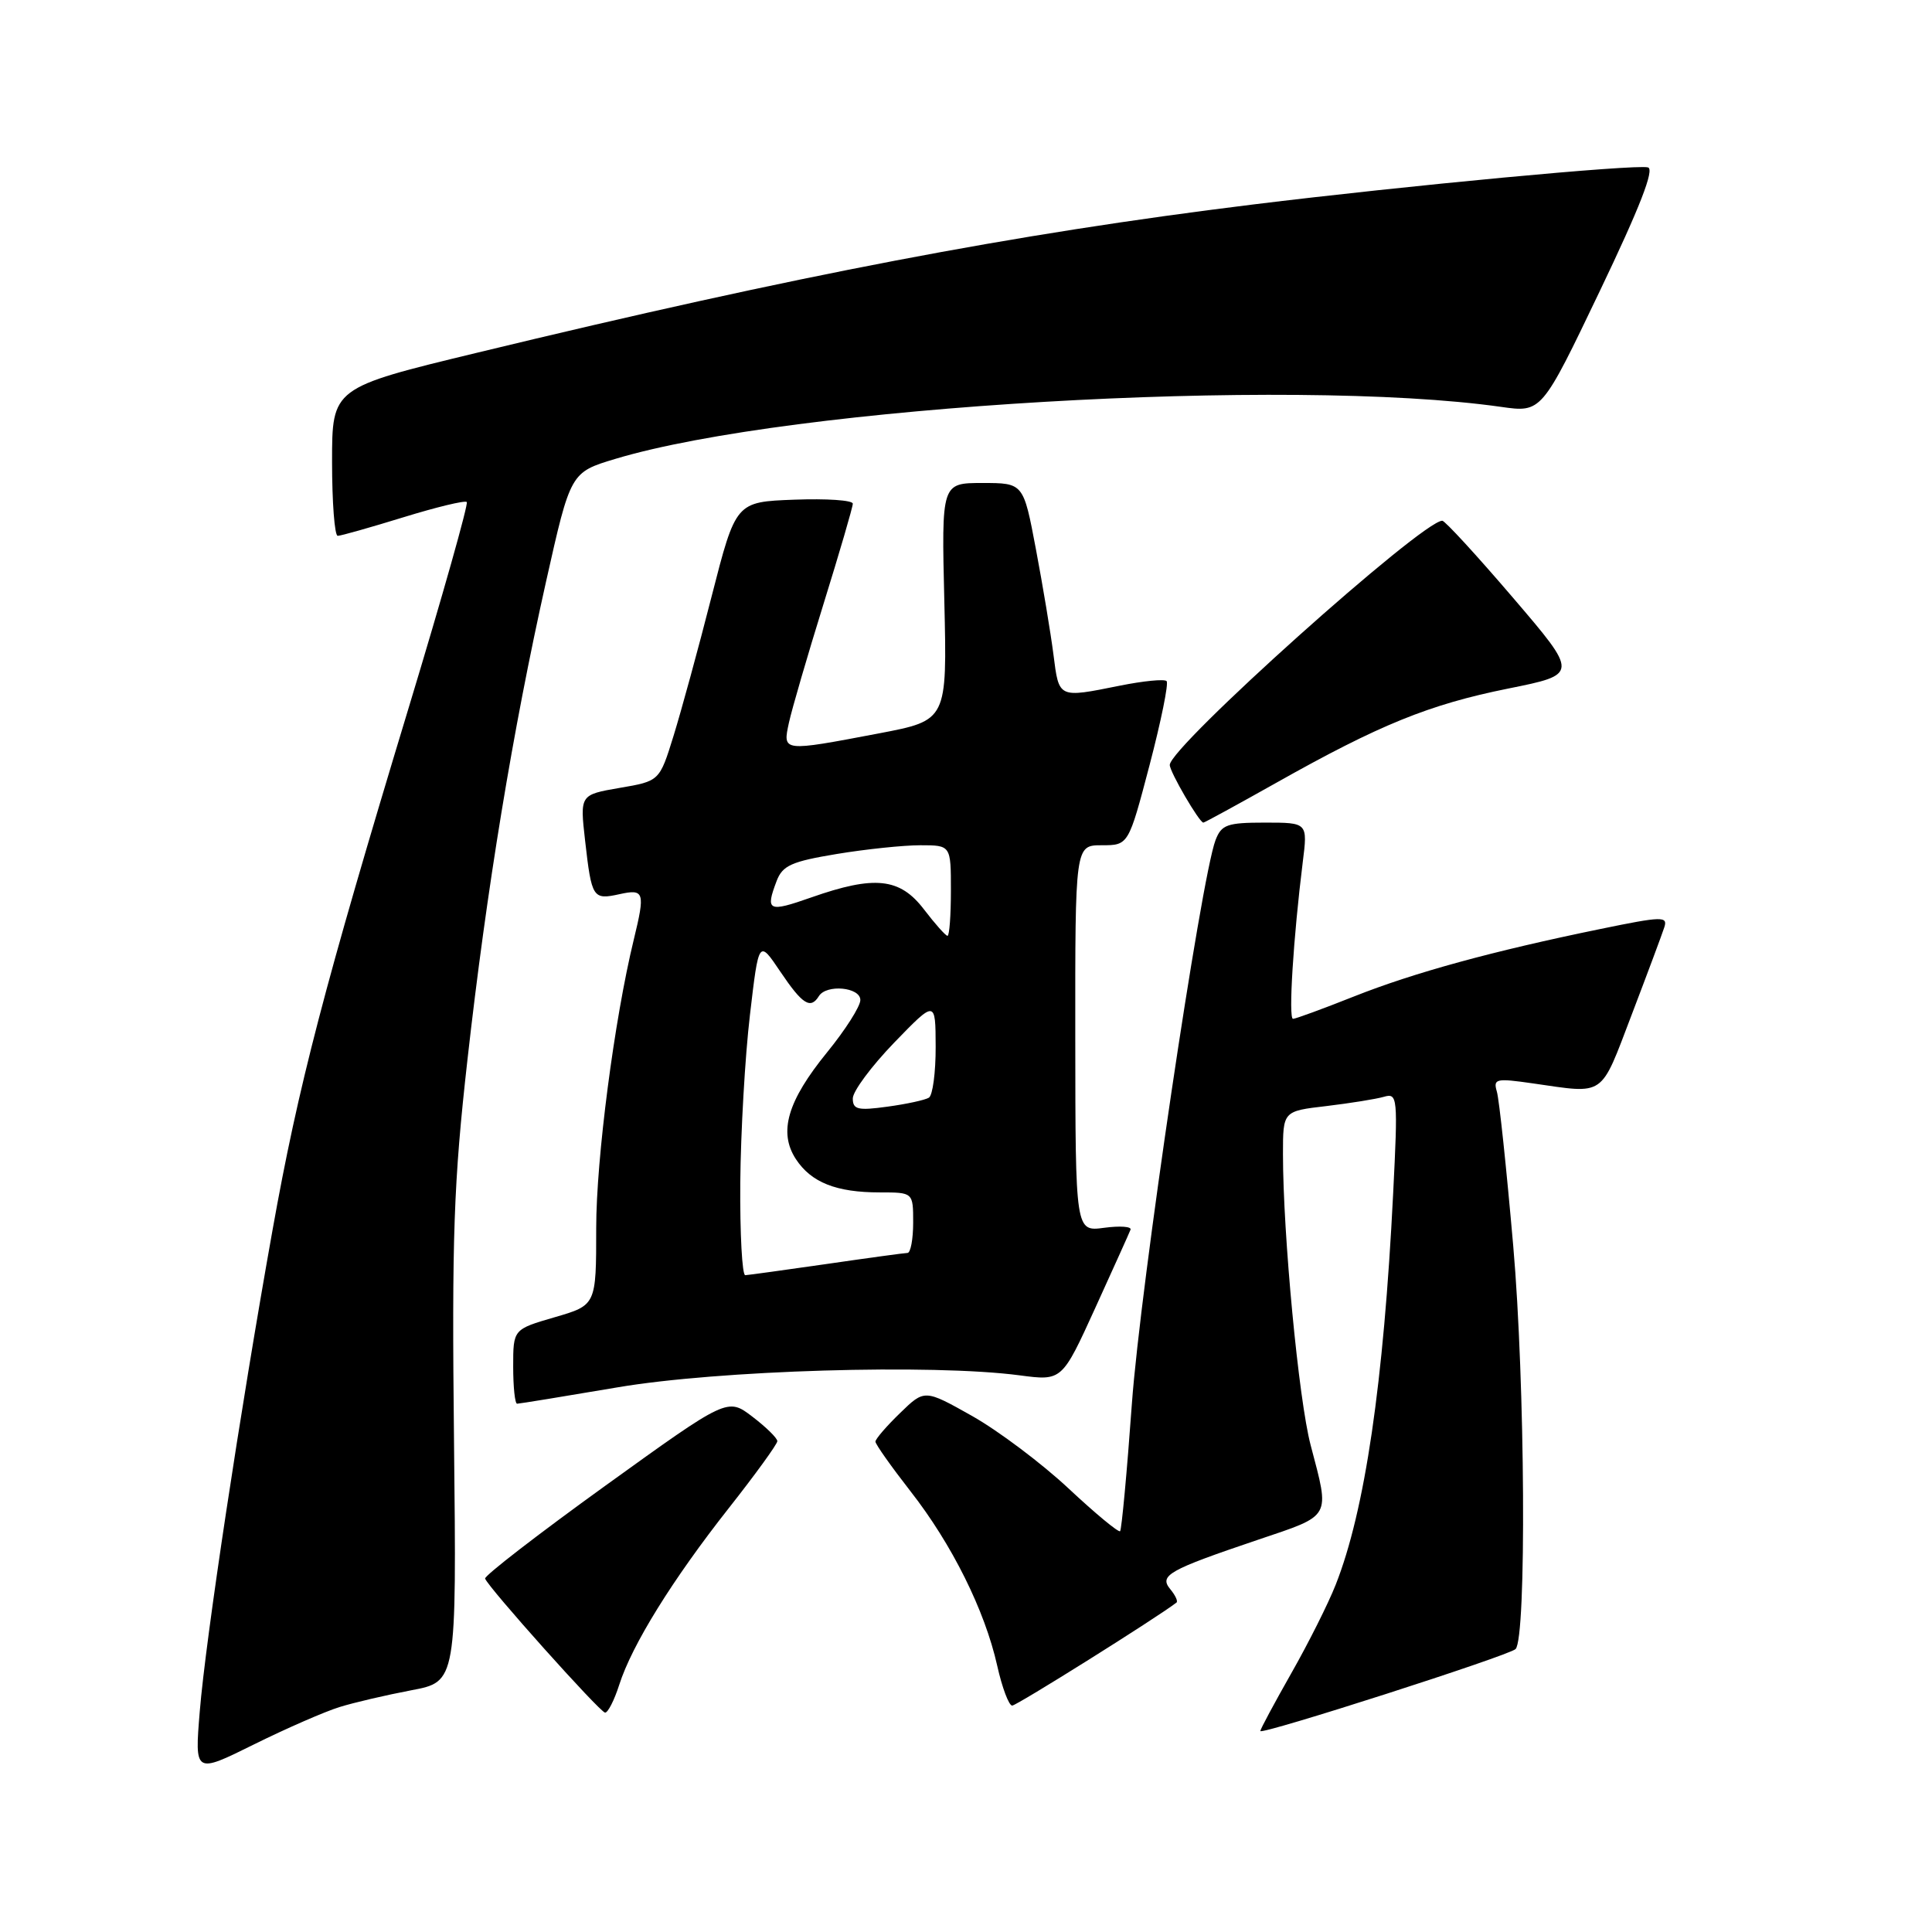 <?xml version="1.0" encoding="UTF-8" standalone="no"?>
<!DOCTYPE svg PUBLIC "-//W3C//DTD SVG 1.1//EN" "http://www.w3.org/Graphics/SVG/1.1/DTD/svg11.dtd" >
<svg xmlns="http://www.w3.org/2000/svg" xmlns:xlink="http://www.w3.org/1999/xlink" version="1.1" viewBox="0 0 256 256">
 <g >
 <path fill="currentColor"
d=" M 45.00 226.19 C 46.92 225.59 51.20 224.60 54.50 223.97 C 60.50 222.84 60.50 222.84 60.16 191.09 C 59.86 163.77 60.11 156.69 61.94 140.42 C 64.47 117.87 67.94 96.77 72.36 77.04 C 75.60 62.59 75.60 62.59 81.55 60.80 C 104.82 53.81 170.85 49.94 198.88 53.91 C 204.27 54.68 204.27 54.68 211.97 38.59 C 217.28 27.50 219.27 22.40 218.36 22.18 C 216.59 21.75 186.37 24.59 166.00 27.10 C 134.24 31.01 105.63 36.48 63.25 46.73 C 44.00 51.38 44.00 51.38 44.00 61.19 C 44.00 66.59 44.34 71.00 44.75 71.00 C 45.16 71.00 49.08 69.89 53.46 68.54 C 57.84 67.19 61.61 66.28 61.85 66.52 C 62.09 66.75 58.63 79.00 54.17 93.72 C 42.94 130.79 39.52 143.91 36.11 163.00 C 31.82 187.00 27.24 217.25 26.47 226.77 C 25.79 235.04 25.79 235.04 33.64 231.15 C 37.96 229.01 43.08 226.78 45.00 226.19 Z  M 200.82 218.51 C 202.29 217.06 202.09 183.12 200.51 165.08 C 199.62 154.86 198.65 145.66 198.34 144.64 C 197.84 142.93 198.22 142.85 203.15 143.56 C 212.78 144.94 211.99 145.50 216.19 134.50 C 218.29 129.00 220.24 123.77 220.53 122.87 C 221.01 121.39 220.25 121.41 212.09 123.09 C 197.76 126.03 187.39 128.87 179.40 132.04 C 175.30 133.67 171.67 135.00 171.33 135.00 C 170.70 135.00 171.38 124.19 172.62 114.25 C 173.28 109.00 173.28 109.00 167.61 109.00 C 162.60 109.00 161.85 109.27 161.06 111.33 C 159.13 116.43 151.10 170.48 149.98 186.00 C 149.33 195.07 148.62 202.68 148.42 202.89 C 148.22 203.10 145.15 200.56 141.59 197.23 C 138.04 193.91 132.29 189.59 128.82 187.63 C 122.51 184.08 122.51 184.08 119.26 187.24 C 117.47 188.97 116.00 190.68 116.00 191.02 C 116.00 191.37 118.09 194.32 120.63 197.58 C 126.13 204.61 130.49 213.37 132.13 220.69 C 132.78 223.61 133.68 226.00 134.12 226.00 C 134.72 226.00 153.25 214.38 155.89 212.35 C 156.11 212.18 155.74 211.39 155.08 210.59 C 153.55 208.75 154.79 208.05 166.65 204.04 C 176.54 200.70 176.23 201.25 173.67 191.50 C 172.08 185.48 170.00 163.56 170.00 152.92 C 170.00 147.23 170.00 147.23 175.75 146.56 C 178.91 146.18 182.35 145.63 183.38 145.33 C 185.19 144.80 185.24 145.36 184.60 158.14 C 183.34 183.29 180.86 200.19 176.98 210.00 C 176.01 212.47 173.36 217.75 171.10 221.72 C 168.85 225.69 167.00 229.13 167.00 229.37 C 167.00 229.95 199.97 219.37 200.82 218.51 Z  M 82.05 223.25 C 83.74 217.95 89.11 209.30 96.58 199.82 C 100.11 195.34 103.00 191.35 103.00 190.96 C 103.00 190.56 101.51 189.10 99.70 187.72 C 96.40 185.20 96.40 185.20 80.23 196.85 C 71.34 203.26 64.17 208.80 64.28 209.17 C 64.65 210.30 79.46 226.85 80.17 226.93 C 80.54 226.97 81.39 225.31 82.05 223.25 Z  M 81.77 183.84 C 95.19 181.55 123.52 180.71 135.11 182.24 C 140.72 182.98 140.72 182.98 145.11 173.35 C 147.52 168.05 149.64 163.37 149.80 162.94 C 149.97 162.52 148.40 162.41 146.30 162.69 C 142.50 163.20 142.50 163.20 142.48 137.60 C 142.46 112.00 142.46 112.00 145.99 112.00 C 149.53 112.00 149.53 112.00 152.32 101.39 C 153.85 95.55 154.87 90.54 154.58 90.25 C 154.29 89.95 151.49 90.23 148.36 90.86 C 140.19 92.50 140.33 92.56 139.59 86.75 C 139.22 83.86 138.17 77.56 137.26 72.75 C 135.61 64.00 135.61 64.00 130.18 64.00 C 124.75 64.00 124.75 64.00 125.13 79.73 C 125.50 95.45 125.50 95.45 116.50 97.17 C 103.60 99.62 103.70 99.63 104.54 95.75 C 104.93 93.96 106.99 86.89 109.12 80.03 C 111.25 73.17 113.00 67.19 113.00 66.74 C 113.00 66.28 109.51 66.05 105.25 66.21 C 97.50 66.50 97.50 66.50 94.30 79.00 C 92.55 85.88 90.27 94.20 89.25 97.50 C 87.39 103.50 87.39 103.50 82.11 104.40 C 76.84 105.31 76.84 105.31 77.53 111.40 C 78.40 119.02 78.55 119.26 82.10 118.48 C 85.37 117.76 85.51 118.21 83.98 124.50 C 81.40 135.10 79.00 153.53 79.00 162.72 C 79.00 172.94 79.00 172.94 73.50 174.54 C 68.00 176.14 68.00 176.14 68.00 181.07 C 68.00 183.78 68.23 186.00 68.52 186.00 C 68.80 186.00 74.76 185.03 81.77 183.84 Z  M 169.12 103.72 C 182.80 96.02 189.37 93.35 199.83 91.24 C 209.17 89.36 209.17 89.36 200.46 79.18 C 195.67 73.58 191.46 69.00 191.11 69.00 C 188.44 69.00 155.00 98.96 155.00 101.36 C 155.00 102.28 158.92 109.00 159.45 109.00 C 159.61 109.00 163.96 106.62 169.12 103.72 Z  M 98.09 156.75 C 98.15 150.01 98.72 140.00 99.37 134.50 C 100.54 124.50 100.54 124.50 103.40 128.75 C 106.32 133.09 107.40 133.77 108.50 132.00 C 109.50 130.38 114.00 130.80 114.00 132.51 C 114.00 133.35 112.02 136.46 109.60 139.43 C 104.33 145.90 103.13 150.02 105.46 153.59 C 107.49 156.68 110.80 158.00 116.57 158.00 C 121.00 158.00 121.00 158.00 121.00 162.00 C 121.00 164.20 120.66 166.01 120.25 166.02 C 119.84 166.03 115.00 166.69 109.50 167.49 C 104.00 168.28 99.16 168.95 98.75 168.97 C 98.34 168.99 98.04 163.49 98.09 156.75 Z  M 113.00 145.55 C 113.00 144.60 115.47 141.28 118.48 138.16 C 123.96 132.50 123.96 132.50 123.98 138.69 C 123.99 142.10 123.59 145.14 123.08 145.45 C 122.58 145.76 120.10 146.30 117.58 146.64 C 113.67 147.18 113.00 147.02 113.00 145.55 Z  M 122.43 120.50 C 119.24 116.32 115.90 115.96 107.48 118.92 C 101.79 120.92 101.39 120.73 102.91 116.73 C 103.69 114.68 104.89 114.15 110.86 113.16 C 114.72 112.52 119.71 112.00 121.94 112.00 C 126.00 112.00 126.00 112.00 126.00 118.00 C 126.00 121.30 125.80 124.00 125.55 124.00 C 125.30 124.00 123.90 122.42 122.43 120.50 Z "/>
</g>
</svg>